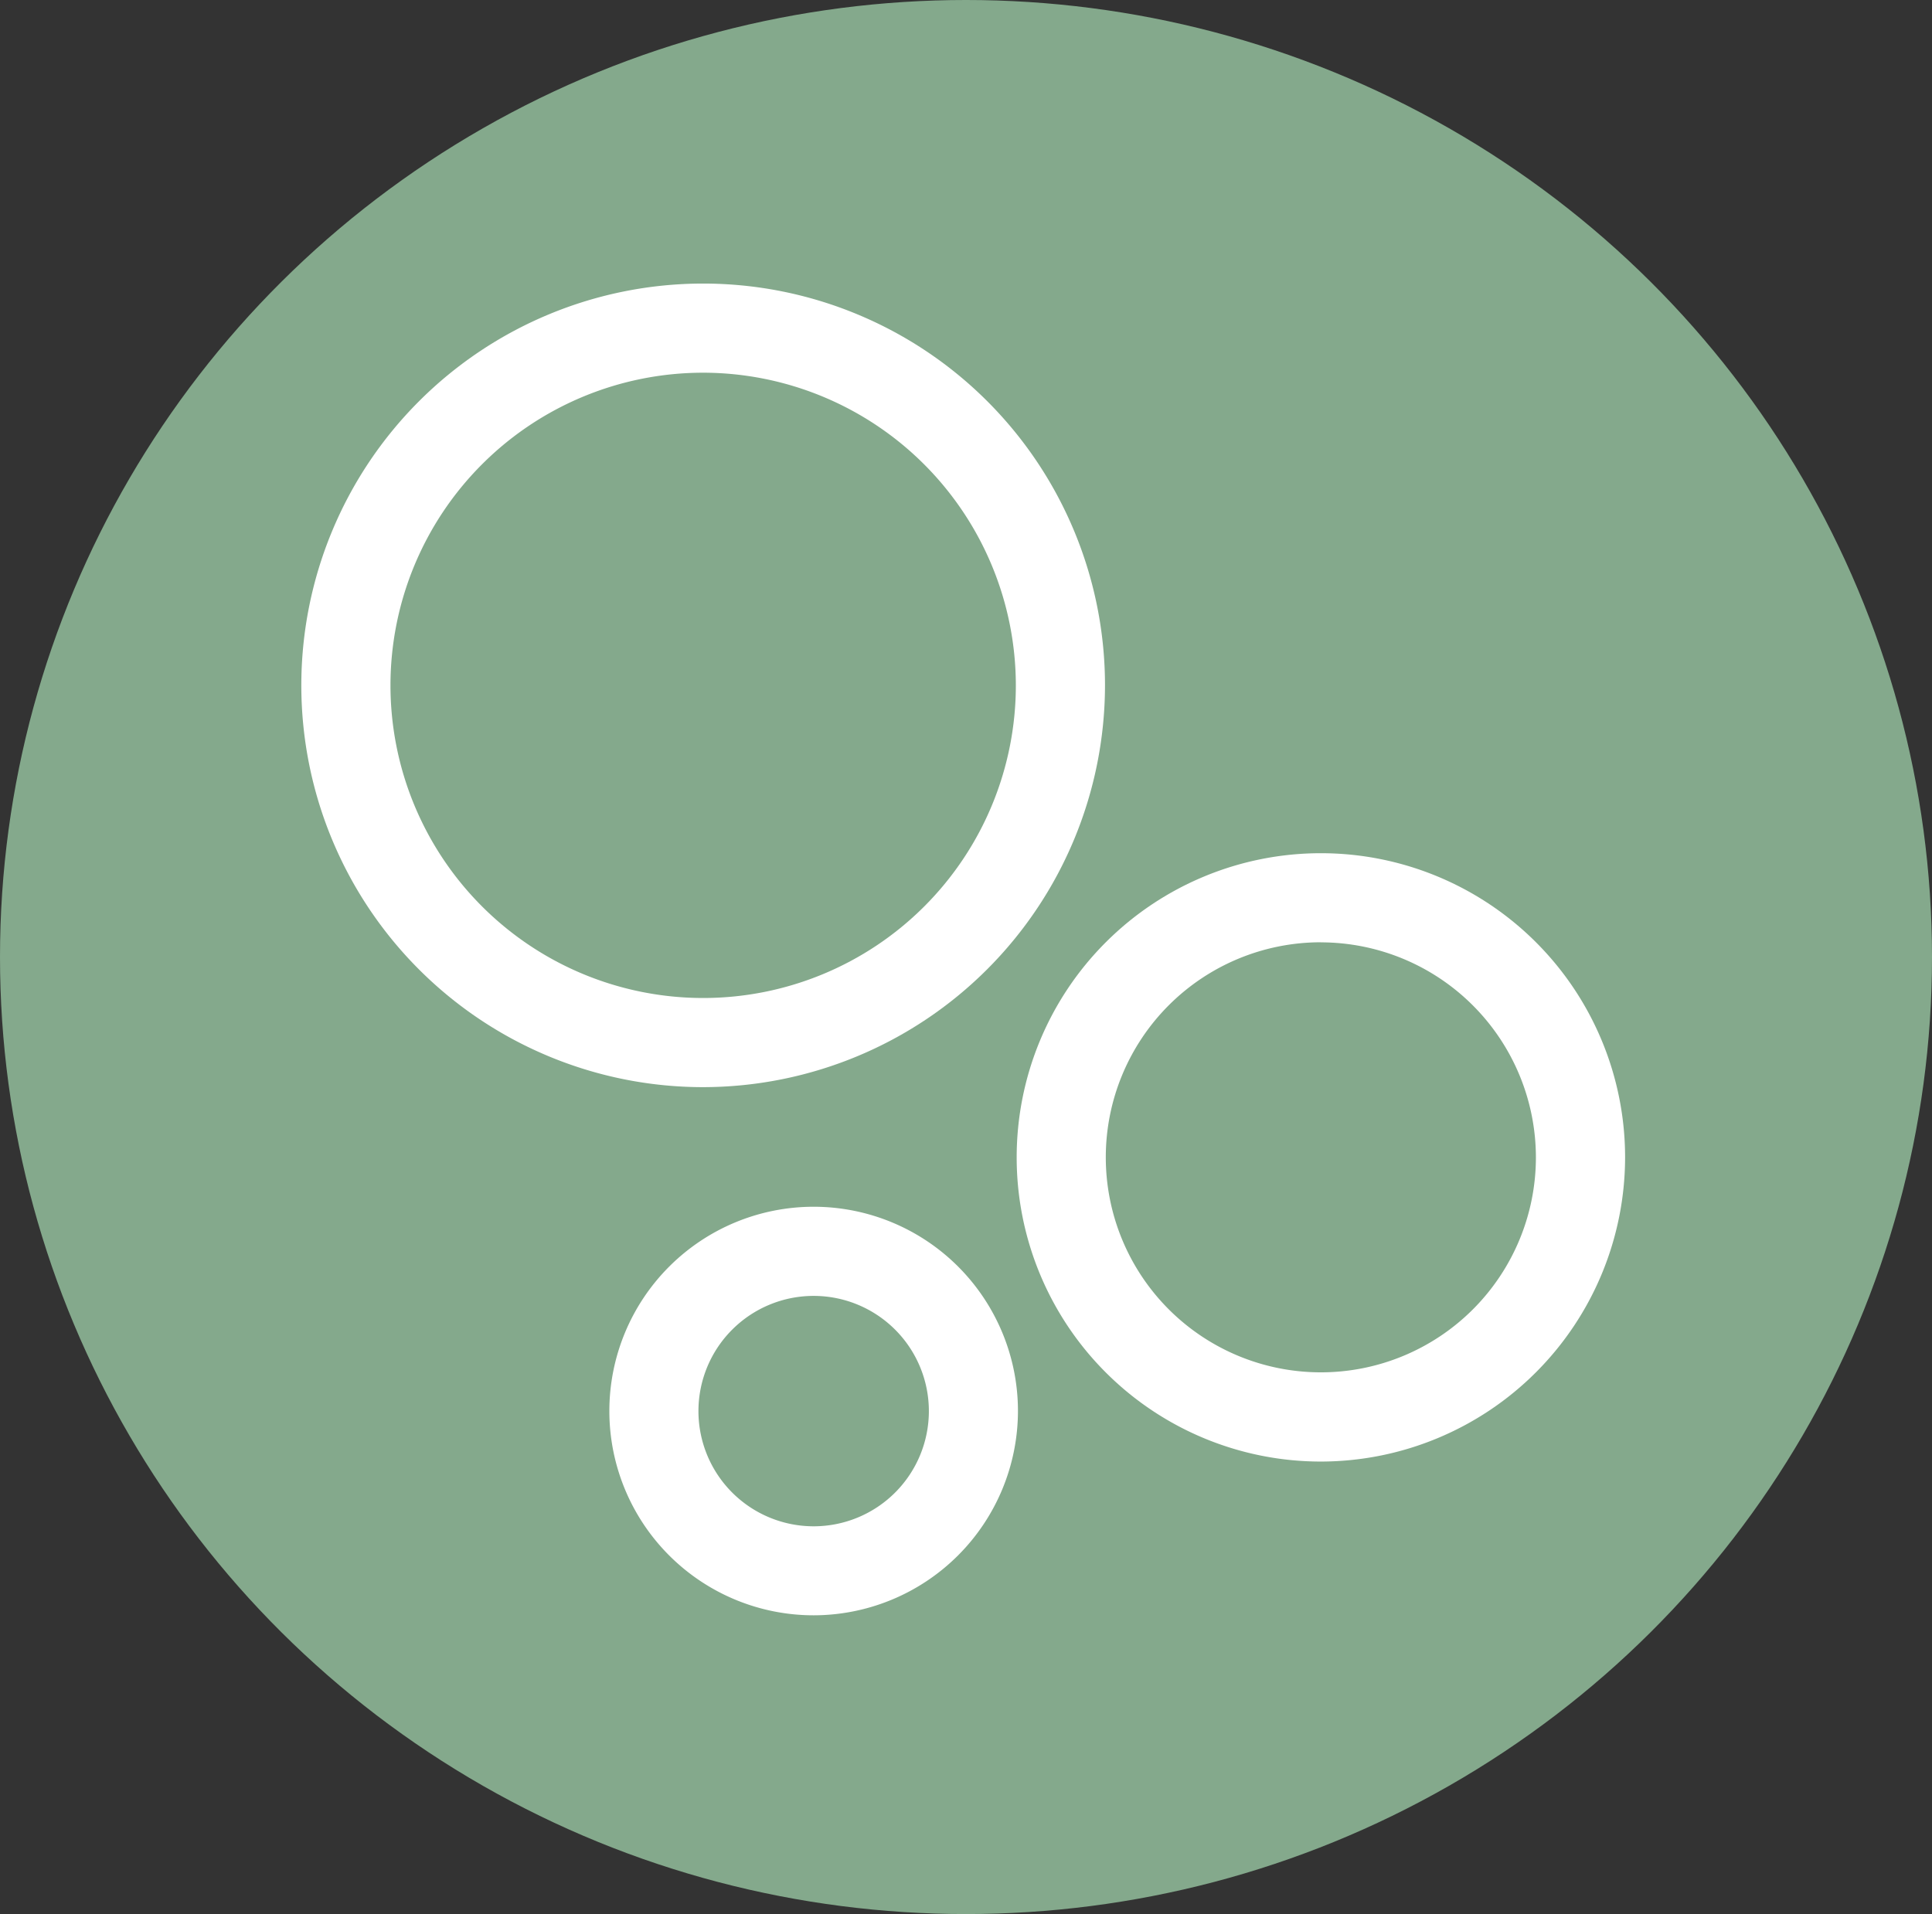 <svg xmlns="http://www.w3.org/2000/svg" xmlns:xlink="http://www.w3.org/1999/xlink" width="109" height="108" viewBox="0 0 109 108">
  <rect x="0" y="0" width="109" height="108" fill="#333333" stroke="none"/>
  <defs>
    <clipPath id="clip-path">
      <rect id="Rectangle_3119" data-name="Rectangle 3119" width="74.684" height="75.143" fill="#fff"/>
    </clipPath>
  </defs>
  <g id="Group_2531" data-name="Group 2531" transform="translate(-806 -2109)">
    <ellipse id="Ellipse_775" data-name="Ellipse 775" cx="54.5" cy="54" rx="54.5" ry="54" transform="translate(806 2109)" fill="#84a98c"/>
    <g id="Group_2234" data-name="Group 2234" transform="translate(823 2125)">
      <g id="Group_2233" data-name="Group 2233" clip-path="url(#clip-path)">
        <path id="Path_1803" data-name="Path 1803" d="M22.671,45.342A22.671,22.671,0,1,1,45.342,22.671,22.7,22.7,0,0,1,22.671,45.342m0-40.312A17.641,17.641,0,1,0,40.312,22.671,17.661,17.661,0,0,0,22.671,5.03" transform="translate(0 0)" fill="#fff"/>
        <path id="Path_1804" data-name="Path 1804" d="M257.869,226.028a17.163,17.163,0,1,1,17.163-17.163,17.182,17.182,0,0,1-17.163,17.163m0-29.3A12.133,12.133,0,1,0,270,208.865a12.147,12.147,0,0,0-12.133-12.133" transform="translate(-200.347 -159.56)" fill="#fff"/>
        <path id="Path_1805" data-name="Path 1805" d="M115.2,333.732a11.526,11.526,0,1,1,11.526-11.526A11.539,11.539,0,0,1,115.2,333.732m0-18.022a6.5,6.5,0,1,0,6.5,6.5,6.5,6.5,0,0,0-6.5-6.5" transform="translate(-86.295 -258.589)" fill="#fff"/>
      </g>
    </g>
  </g>
</svg>
